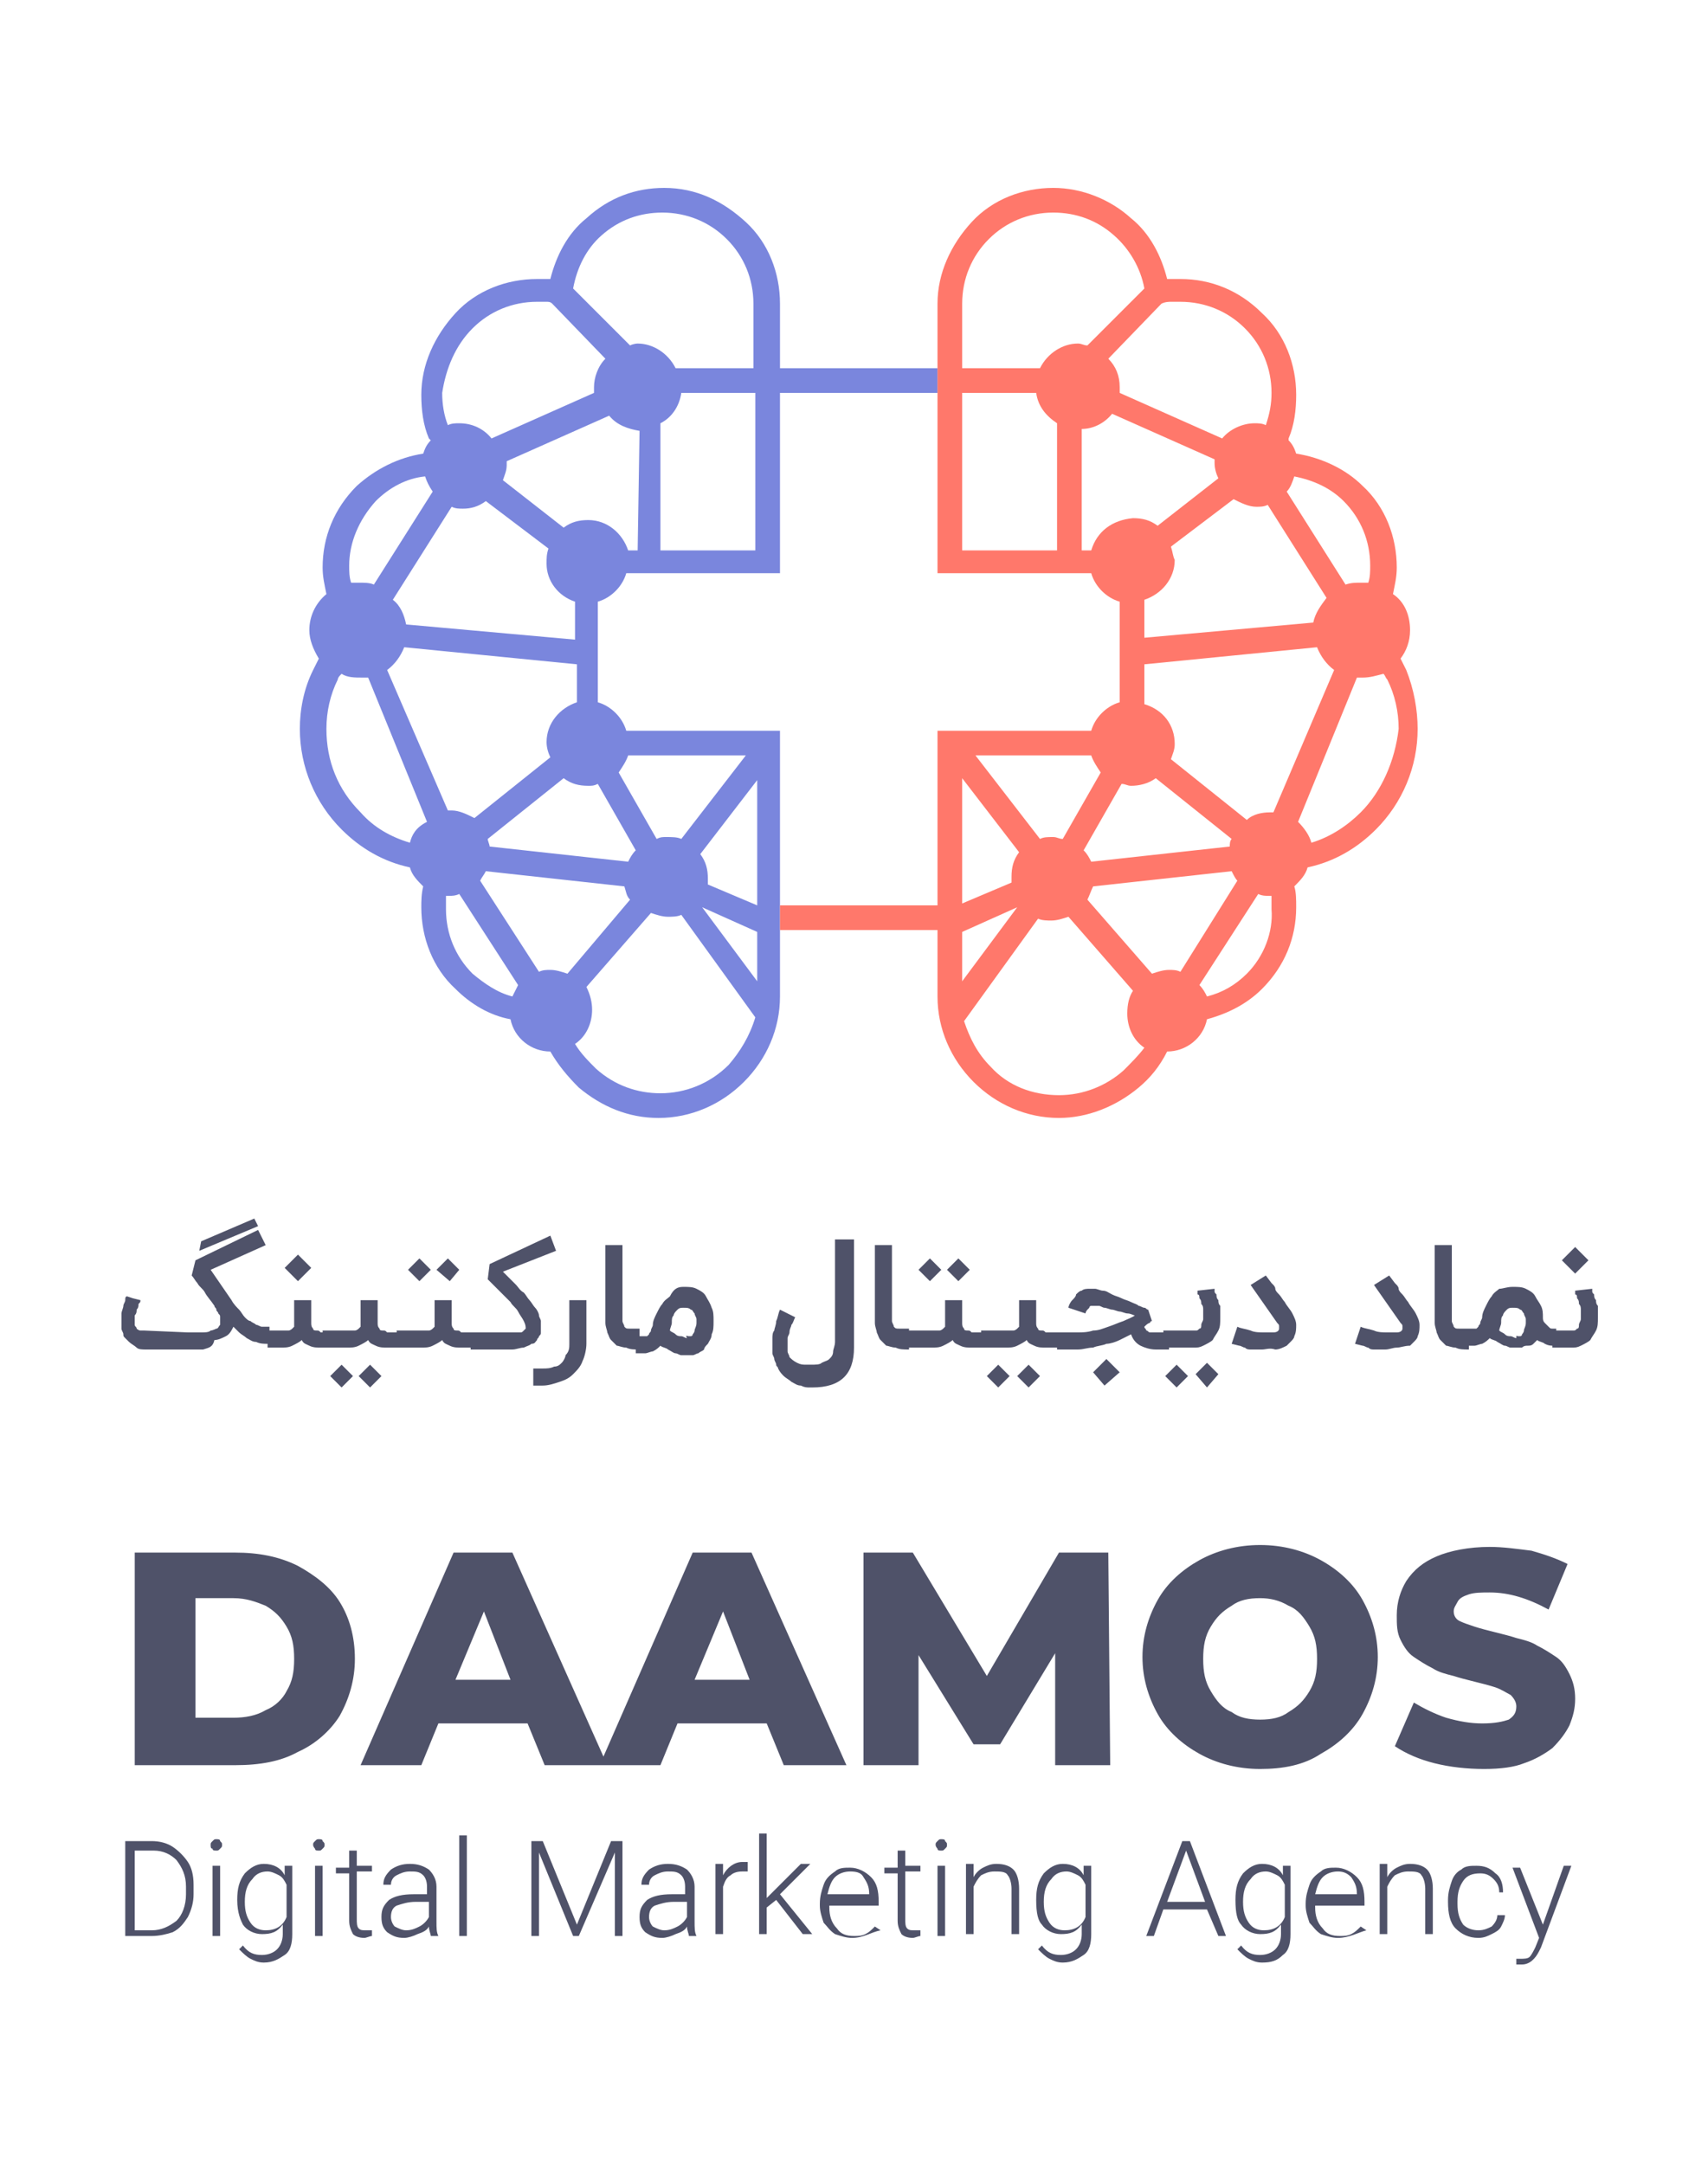 <?xml version="1.0" encoding="utf-8"?>
<!-- Generator: Adobe Illustrator 21.0.2, SVG Export Plug-In . SVG Version: 6.00 Build 0)  -->
<svg version="1.1" id="Layer_1" xmlns="http://www.w3.org/2000/svg" xmlns:xlink="http://www.w3.org/1999/xlink" x="0px" y="0px"
	 viewBox="0 0 90 114" style="enable-background:new 0 0 90 114;" xml:space="preserve">
<style type="text/css">
	.st0{fill:#7A86DD;}
	.st1{fill:#FF786B;}
	.st2{fill:#4F5269;}
</style>
<path class="st0" d="M49.4,19.4h-8.3V16c0-1.6-0.6-3.2-1.8-4.3S36.7,9.9,35,9.9c-1.5,0-2.9,0.5-4.1,1.6c-1,0.8-1.6,2-1.9,3.2h0
	c-0.2,0-0.5,0-0.7,0c-1.6,0-3.2,0.6-4.3,1.8s-1.8,2.7-1.8,4.3c0,0.8,0.1,1.6,0.4,2.3l0.1,0.1c-0.2,0.2-0.3,0.4-0.4,0.7
	c-1.3,0.2-2.5,0.8-3.5,1.7c-1.2,1.2-1.8,2.7-1.8,4.3c0,0.5,0.1,0.9,0.2,1.4c-0.6,0.5-0.9,1.2-0.9,1.9c0,0.5,0.2,1,0.5,1.5
	c-0.1,0.2-0.2,0.4-0.3,0.6c-0.5,1-0.7,2.1-0.7,3.1c0,2,0.8,3.9,2.2,5.3c1,1,2.2,1.7,3.6,2c0.1,0.4,0.4,0.7,0.7,1
	c-0.1,0.4-0.1,0.8-0.1,1.1c0,1.6,0.6,3.2,1.8,4.3c0.8,0.8,1.8,1.4,2.9,1.6c0.2,1,1.1,1.7,2.1,1.7c0,0,0,0,0,0
	c0.4,0.7,0.9,1.3,1.5,1.9c1.2,1,2.6,1.6,4.2,1.6c1.7,0,3.3-0.7,4.5-1.9c1.2-1.2,1.9-2.8,1.9-4.5v-14h-8.1c-0.2-0.7-0.8-1.3-1.5-1.5
	v-5.3c0.7-0.2,1.3-0.8,1.5-1.5h8.1v-9.5h8.3V19.4z M24.9,17.3c0.9-0.9,2.1-1.4,3.4-1.4c0.2,0,0.4,0,0.5,0c0.1,0,0.2,0,0.3,0.1
	l2.8,2.9c-0.4,0.4-0.6,1-0.6,1.5c0,0.1,0,0.2,0,0.3l-5.4,2.4c-0.4-0.5-1-0.8-1.7-0.8c-0.2,0-0.4,0-0.6,0.1c-0.2-0.5-0.3-1.1-0.3-1.7
	C23.5,19.4,24,18.2,24.9,17.3z M30.3,31.7v2l-8.9-0.8c-0.1-0.5-0.3-1-0.7-1.3l3.1-4.9c0.2,0.1,0.4,0.1,0.6,0.1
	c0.4,0,0.8-0.1,1.2-0.4l3.3,2.5c-0.1,0.3-0.1,0.5-0.1,0.8C28.8,30.6,29.4,31.4,30.3,31.7z M19.8,26.4c0.7-0.7,1.6-1.2,2.6-1.3
	c0.1,0.3,0.2,0.5,0.4,0.8l-3.1,4.9c-0.2-0.1-0.5-0.1-0.8-0.1c-0.1,0-0.3,0-0.4,0c-0.1-0.3-0.1-0.6-0.1-0.9
	C18.4,28.6,18.9,27.4,19.8,26.4z M21.6,44.4c-1-0.3-1.9-0.8-2.6-1.6c-1.2-1.2-1.8-2.7-1.8-4.4c0-0.9,0.2-1.8,0.6-2.6
	c0-0.1,0.1-0.2,0.2-0.3c0.3,0.2,0.7,0.2,1.1,0.2c0.1,0,0.2,0,0.3,0l3.1,7.6C21.9,43.6,21.7,44,21.6,44.4z M20.4,35.3
	c0.4-0.3,0.7-0.7,0.9-1.2l9.1,0.9V37c-0.9,0.3-1.6,1.1-1.6,2.1c0,0.3,0.1,0.6,0.2,0.8l-4,3.2c-0.4-0.2-0.8-0.4-1.2-0.4
	c-0.1,0-0.1,0-0.2,0L20.4,35.3z M27,52.5c-0.8-0.2-1.5-0.7-2.1-1.2c-0.9-0.9-1.4-2.1-1.4-3.4c0-0.2,0-0.5,0-0.7c0,0,0.1,0,0.1,0
	c0.2,0,0.4,0,0.6-0.1l3.1,4.8C27.2,52.1,27.1,52.3,27,52.5z M29.9,51.3c-0.3-0.1-0.6-0.2-0.9-0.2c-0.2,0-0.4,0-0.6,0.1l-3.1-4.8
	c0.1-0.2,0.2-0.3,0.3-0.5l7.3,0.8c0.1,0.3,0.1,0.5,0.3,0.7L29.9,51.3z M38.4,56.1c-1,1-2.3,1.5-3.6,1.5c-1.2,0-2.4-0.4-3.4-1.3
	c-0.4-0.4-0.8-0.8-1.1-1.3c0.6-0.4,0.9-1.1,0.9-1.8c0-0.4-0.1-0.8-0.3-1.2l3.4-3.9c0.3,0.1,0.6,0.2,0.9,0.2c0.2,0,0.5,0,0.7-0.1
	l3.9,5.4C39.5,54.6,39,55.4,38.4,56.1z M39.9,51.7L37,47.8l2.9,1.3V51.7z M39.9,47.7l-2.6-1.1c0-0.1,0-0.2,0-0.3
	c0-0.5-0.1-0.9-0.4-1.3l3-3.9L39.9,47.7L39.9,47.7z M33.1,39.8h6.2l-3.4,4.4c-0.2-0.1-0.5-0.1-0.8-0.1c-0.2,0-0.3,0-0.5,0.1l-2-3.5
	C32.8,40.4,33,40.1,33.1,39.8z M33.5,44.8c-0.2,0.2-0.3,0.4-0.4,0.6l-7.3-0.8c0-0.1-0.1-0.3-0.1-0.4l4-3.2c0.4,0.3,0.8,0.4,1.3,0.4
	c0.2,0,0.3,0,0.5-0.1L33.5,44.8z M33.6,29h-0.5c-0.3-0.9-1.1-1.6-2.1-1.6c-0.5,0-0.9,0.1-1.3,0.4l-3.2-2.5c0.1-0.3,0.2-0.5,0.2-0.8
	c0-0.1,0-0.2,0-0.2l5.4-2.4c0.4,0.5,1,0.7,1.6,0.8L33.6,29z M33.2,18.2l-3-3c0.2-1.1,0.7-2.1,1.5-2.8c0.9-0.8,2-1.2,3.2-1.2
	c1.3,0,2.5,0.5,3.4,1.4c0.9,0.9,1.4,2.1,1.4,3.4v3.4h-2.1h-2c-0.4-0.8-1.2-1.3-2-1.3C33.6,18.1,33.4,18.1,33.2,18.2z M39.9,29h-5.1
	l0-6.7c0.6-0.3,1-0.9,1.1-1.6h1.8h2.1V29z"/>
<path class="st1" d="M74.1,35.3c-0.1-0.2-0.2-0.4-0.3-0.6c0.3-0.4,0.5-0.9,0.5-1.5c0-0.8-0.3-1.5-0.9-1.9c0.1-0.5,0.2-0.9,0.2-1.4
	c0-1.6-0.6-3.2-1.8-4.3c-0.9-0.9-2.2-1.5-3.5-1.7c-0.1-0.3-0.2-0.5-0.4-0.7l0-0.1c0.3-0.7,0.4-1.5,0.4-2.3c0-1.6-0.6-3.2-1.8-4.3
	c-1.2-1.2-2.7-1.8-4.3-1.8c-0.2,0-0.5,0-0.7,0h0c-0.3-1.2-0.9-2.4-1.9-3.2c-1.1-1-2.6-1.6-4.1-1.6c-1.6,0-3.2,0.6-4.3,1.8
	s-1.8,2.7-1.8,4.3v14.2h8.1c0.2,0.7,0.8,1.3,1.5,1.5V37c-0.7,0.2-1.3,0.8-1.5,1.5h-8.1v9.2h-8.3v1.3h8.3v3.5c0,1.7,0.7,3.3,1.9,4.5
	c1.2,1.2,2.8,1.9,4.5,1.9c1.5,0,3-0.6,4.2-1.6c0.6-0.5,1.1-1.1,1.5-1.9c0,0,0,0,0,0c1,0,1.9-0.7,2.1-1.7c1.1-0.3,2.1-0.8,2.9-1.6
	c1.2-1.2,1.8-2.7,1.8-4.3c0-0.4,0-0.8-0.1-1.1c0.3-0.3,0.6-0.6,0.7-1c1.4-0.3,2.6-1,3.6-2c1.4-1.4,2.2-3.3,2.2-5.3
	C74.7,37.4,74.5,36.3,74.1,35.3z M68.2,25.1c1,0.2,1.9,0.6,2.6,1.3c0.9,0.9,1.4,2.1,1.4,3.4c0,0.3,0,0.6-0.1,0.9c-0.1,0-0.3,0-0.4,0
	c-0.3,0-0.5,0-0.8,0.1l-3.1-4.9C68,25.7,68.1,25.4,68.2,25.1z M61.7,28.8l3.3-2.5c0.4,0.2,0.8,0.4,1.2,0.4c0.2,0,0.4,0,0.6-0.1
	l3.1,4.9c-0.3,0.4-0.6,0.8-0.7,1.3l-8.9,0.8v-2c0.9-0.3,1.6-1.1,1.6-2.1C61.8,29.3,61.8,29.1,61.7,28.8z M61.7,15.9
	c0.2,0,0.4,0,0.5,0c1.3,0,2.5,0.5,3.4,1.4c0.9,0.9,1.4,2.1,1.4,3.4c0,0.6-0.1,1.1-0.3,1.7c-0.2-0.1-0.4-0.1-0.6-0.1
	c-0.6,0-1.3,0.3-1.7,0.8l-5.4-2.4c0-0.1,0-0.2,0-0.3c0-0.6-0.2-1.1-0.6-1.5l2.8-2.9C61.4,15.9,61.6,15.9,61.7,15.9z M50.7,29v-8.3
	h3.9c0.1,0.7,0.5,1.2,1.1,1.6l0,6.7H50.7z M54.8,19.4h-4.1V16c0-1.3,0.5-2.5,1.4-3.4c0.9-0.9,2.1-1.4,3.4-1.4c1.2,0,2.3,0.4,3.2,1.2
	c0.8,0.7,1.4,1.7,1.6,2.8l-3,3c-0.2,0-0.3-0.1-0.5-0.1C56,18.1,55.2,18.6,54.8,19.4z M57.5,29H57l0-6.4c0.6,0,1.2-0.3,1.6-0.8
	l5.4,2.4c0,0.1,0,0.2,0,0.2c0,0.3,0.1,0.6,0.2,0.8l-3.2,2.5c-0.4-0.3-0.8-0.4-1.3-0.4C58.6,27.4,57.8,28,57.5,29z M59.1,41.3
	c0.2,0,0.3,0.1,0.5,0.1c0.4,0,0.9-0.1,1.3-0.4l4,3.2c-0.1,0.1-0.1,0.3-0.1,0.4l-7.3,0.8c-0.1-0.2-0.2-0.4-0.4-0.6L59.1,41.3z
	 M57.5,39.8c0.1,0.3,0.3,0.6,0.5,0.9l-2,3.5c-0.2,0-0.3-0.1-0.5-0.1c-0.3,0-0.5,0-0.7,0.1l-3.4-4.4H57.5z M50.7,41l3,3.9
	c-0.3,0.4-0.4,0.8-0.4,1.3c0,0.1,0,0.2,0,0.3l-2.6,1.1V41z M50.7,49.1l2.9-1.3l-2.9,3.9V49.1z M59.2,56.4c-0.9,0.8-2.1,1.3-3.4,1.3
	c-1.4,0-2.7-0.5-3.6-1.5c-0.7-0.7-1.1-1.5-1.4-2.4l3.9-5.4c0.2,0.1,0.5,0.1,0.7,0.1c0.3,0,0.6-0.1,0.9-0.2l3.4,3.9
	c-0.2,0.3-0.3,0.7-0.3,1.2c0,0.7,0.3,1.4,0.9,1.8C60,55.6,59.6,56,59.2,56.4z M62.2,51.2c-0.2-0.1-0.4-0.1-0.6-0.1
	c-0.3,0-0.6,0.1-0.9,0.2l-3.4-3.9c0.1-0.2,0.2-0.5,0.3-0.7l7.3-0.8c0.1,0.2,0.2,0.4,0.3,0.5L62.2,51.2z M65.7,51.3
	c-0.6,0.6-1.3,1-2.1,1.2c-0.1-0.2-0.2-0.4-0.4-0.6l3.1-4.8c0.2,0.1,0.4,0.1,0.6,0.1c0,0,0.1,0,0.1,0c0,0.2,0,0.5,0,0.7
	C67.1,49.1,66.6,50.4,65.7,51.3z M67.1,42.8c-0.1,0-0.1,0-0.2,0c-0.4,0-0.9,0.1-1.2,0.4l-4-3.2c0.1-0.3,0.2-0.5,0.2-0.8
	c0-1-0.6-1.8-1.6-2.1V35l9.1-0.9c0.2,0.5,0.5,0.9,0.9,1.2L67.1,42.8z M71.7,42.8c-0.7,0.7-1.6,1.3-2.6,1.6c-0.1-0.4-0.4-0.8-0.7-1.1
	l3.1-7.6c0.1,0,0.2,0,0.3,0c0.4,0,0.7-0.1,1.1-0.2c0.1,0.1,0.1,0.2,0.2,0.3c0.4,0.8,0.6,1.7,0.6,2.6C73.5,40.1,72.8,41.7,71.7,42.8z
	"/>
<path class="st2" d="M7.1,93V81.8h5.3c1.2,0,2.3,0.2,3.3,0.7c0.9,0.5,1.7,1.1,2.2,1.9c0.5,0.8,0.8,1.8,0.8,3c0,1.1-0.3,2.1-0.8,3
	c-0.5,0.8-1.3,1.5-2.2,1.9c-0.9,0.5-2,0.7-3.3,0.7H7.1z M10.3,90.5h2c0.6,0,1.2-0.1,1.7-0.4c0.5-0.2,0.9-0.6,1.1-1
	c0.3-0.5,0.4-1,0.4-1.7s-0.1-1.2-0.4-1.7c-0.3-0.5-0.6-0.8-1.1-1.1c-0.5-0.2-1-0.4-1.7-0.4h-2V90.5z M28.7,93l-0.9-2.2h-4.7L22.2,93
	H19l4.9-11.2h3.1L32,93H28.7z M24,88.5h2.9l-1.4-3.6L24,88.5z M41.3,93l-0.9-2.2h-4.7L34.8,93h-3.2l4.9-11.2h3.1l5,11.2H41.3z
	 M36.6,88.5h2.9l-1.4-3.6L36.6,88.5z M58.5,93h-2.9l0-5.9l-2.9,4.8h-1.4l-2.9-4.7V93h-2.9V81.8h2.6l3.9,6.5l3.8-6.5h2.6L58.5,93z
	 M66.4,93.2c-1.2,0-2.3-0.3-3.2-0.8c-0.9-0.5-1.7-1.2-2.2-2.1c-0.5-0.9-0.8-1.9-0.8-3c0-1.1,0.3-2.1,0.8-3c0.5-0.9,1.3-1.6,2.2-2.1
	c0.9-0.5,2-0.8,3.2-0.8c1.2,0,2.3,0.3,3.2,0.8c0.9,0.5,1.7,1.2,2.2,2.1c0.5,0.9,0.8,1.9,0.8,3c0,1.1-0.3,2.1-0.8,3
	c-0.5,0.9-1.3,1.6-2.2,2.1C68.7,93,67.6,93.2,66.4,93.2z M66.4,90.6c0.6,0,1.1-0.1,1.5-0.4c0.5-0.3,0.8-0.6,1.1-1.1
	c0.3-0.5,0.4-1,0.4-1.7s-0.1-1.2-0.4-1.7s-0.6-0.9-1.1-1.1c-0.5-0.3-1-0.4-1.5-0.4c-0.6,0-1.1,0.1-1.5,0.4c-0.5,0.3-0.8,0.6-1.1,1.1
	c-0.3,0.5-0.4,1-0.4,1.7s0.1,1.2,0.4,1.7c0.3,0.5,0.6,0.9,1.1,1.1C65.3,90.5,65.8,90.6,66.4,90.6z M78.2,93.2
	c-0.9,0-1.8-0.1-2.6-0.3c-0.8-0.2-1.5-0.5-2.1-0.9l1-2.3c0.5,0.3,1.1,0.6,1.7,0.8c0.7,0.2,1.3,0.3,1.9,0.3c0.7,0,1.1-0.1,1.4-0.2
	c0.3-0.2,0.4-0.4,0.4-0.7c0-0.2-0.1-0.4-0.3-0.6c-0.2-0.1-0.5-0.3-0.8-0.4c-0.3-0.1-0.7-0.2-1.1-0.3c-0.4-0.1-0.8-0.2-1.1-0.3
	c-0.4-0.1-0.8-0.2-1.1-0.4c-0.4-0.2-0.7-0.4-1-0.6c-0.3-0.2-0.5-0.5-0.7-0.9c-0.2-0.4-0.2-0.8-0.2-1.3c0-0.7,0.2-1.3,0.5-1.8
	c0.4-0.6,0.9-1,1.6-1.3c0.7-0.3,1.7-0.5,2.8-0.5c0.7,0,1.4,0.1,2.2,0.2c0.7,0.2,1.3,0.4,1.9,0.7l-1,2.4c-1.1-0.6-2.1-0.9-3.1-0.9
	c-0.4,0-0.8,0-1.1,0.1c-0.3,0.1-0.5,0.2-0.6,0.4c-0.1,0.2-0.2,0.3-0.2,0.5c0,0.2,0.1,0.4,0.3,0.5c0.2,0.1,0.5,0.2,0.8,0.3
	c0.3,0.1,0.7,0.2,1.1,0.3c0.4,0.1,0.8,0.2,1.1,0.3c0.4,0.1,0.8,0.2,1.1,0.4c0.4,0.2,0.7,0.4,1,0.6c0.3,0.2,0.5,0.5,0.7,0.9
	c0.2,0.4,0.3,0.8,0.3,1.3c0,0.5-0.1,0.9-0.3,1.4c-0.2,0.4-0.5,0.8-0.9,1.2c-0.4,0.3-0.9,0.6-1.5,0.8C79.8,93.1,79.1,93.2,78.2,93.2z
	"/>
<path class="st2" d="M6.6,102v-5H8c0.4,0,0.8,0.1,1.1,0.3c0.3,0.2,0.6,0.5,0.8,0.8c0.2,0.3,0.3,0.7,0.3,1.2v0.5
	c0,0.4-0.1,0.8-0.3,1.2c-0.2,0.3-0.4,0.6-0.8,0.8C8.8,101.9,8.4,102,8,102H6.6z M7.1,97.4v4.3H8c0.5,0,0.9-0.2,1.3-0.5
	c0.3-0.3,0.5-0.8,0.5-1.4v-0.4c0-0.6-0.2-1-0.5-1.4c-0.3-0.3-0.7-0.5-1.2-0.5H7.1z M11.6,102h-0.4v-3.7h0.4V102z M11.1,97.2
	c0-0.1,0-0.1,0.1-0.2c0.1-0.1,0.1-0.1,0.2-0.1c0.1,0,0.2,0,0.2,0.1c0.1,0.1,0.1,0.1,0.1,0.2c0,0.1,0,0.1-0.1,0.2
	c-0.1,0.1-0.1,0.1-0.2,0.1c-0.1,0-0.2,0-0.2-0.1C11.1,97.4,11.1,97.3,11.1,97.2z M12.5,100.1c0-0.6,0.1-1,0.4-1.4
	c0.3-0.3,0.6-0.5,1-0.5c0.5,0,0.9,0.2,1.1,0.6l0-0.5h0.4v3.6c0,0.5-0.1,0.9-0.4,1.1s-0.6,0.4-1.1,0.4c-0.3,0-0.5-0.1-0.7-0.2
	c-0.2-0.1-0.4-0.3-0.6-0.5l0.2-0.2c0.3,0.4,0.6,0.5,1,0.5c0.3,0,0.6-0.1,0.8-0.3c0.2-0.2,0.3-0.5,0.3-0.8v-0.5
	c-0.3,0.4-0.6,0.5-1.1,0.5c-0.4,0-0.8-0.2-1-0.5C12.7,101.2,12.5,100.8,12.5,100.1L12.5,100.1z M12.9,100.2c0,0.5,0.1,0.8,0.3,1.1
	c0.2,0.3,0.5,0.4,0.8,0.4c0.5,0,0.9-0.2,1.1-0.7v-1.7c-0.1-0.2-0.2-0.4-0.4-0.5c-0.2-0.1-0.4-0.2-0.6-0.2c-0.3,0-0.6,0.1-0.8,0.4
	C13,99.3,12.9,99.7,12.9,100.2z M17,102h-0.4v-3.7H17V102z M16.5,97.2c0-0.1,0-0.1,0.1-0.2c0.1-0.1,0.1-0.1,0.2-0.1
	c0.1,0,0.2,0,0.2,0.1c0.1,0.1,0.1,0.1,0.1,0.2c0,0.1,0,0.1-0.1,0.2c-0.1,0.1-0.1,0.1-0.2,0.1c-0.1,0-0.2,0-0.2-0.1
	C16.6,97.4,16.5,97.3,16.5,97.2z M18.8,97.4v0.9h0.8v0.3h-0.8v2.5c0,0.2,0,0.4,0.1,0.5c0.1,0.1,0.2,0.1,0.4,0.1c0.1,0,0.2,0,0.3,0
	l0,0.3c-0.1,0-0.3,0.1-0.4,0.1c-0.3,0-0.5-0.1-0.6-0.2c-0.1-0.2-0.2-0.4-0.2-0.7v-2.5h-0.7v-0.3h0.7v-0.9H18.8z M22.7,102
	c0-0.1-0.1-0.3-0.1-0.5c-0.1,0.2-0.3,0.3-0.6,0.4c-0.2,0.1-0.5,0.2-0.7,0.2c-0.4,0-0.6-0.1-0.9-0.3c-0.2-0.2-0.3-0.4-0.3-0.8
	c0-0.4,0.1-0.6,0.4-0.9c0.3-0.2,0.7-0.3,1.3-0.3h0.7v-0.4c0-0.3-0.1-0.5-0.2-0.6c-0.2-0.2-0.4-0.2-0.7-0.2c-0.3,0-0.5,0.1-0.7,0.2
	c-0.2,0.1-0.3,0.3-0.3,0.5l-0.4,0c0-0.3,0.1-0.5,0.4-0.8c0.3-0.2,0.6-0.3,1-0.3c0.4,0,0.7,0.1,1,0.3c0.2,0.2,0.4,0.5,0.4,0.9v1.8
	c0,0.4,0,0.6,0.1,0.8v0H22.7z M21.4,101.7c0.3,0,0.5-0.1,0.7-0.2c0.2-0.1,0.4-0.3,0.5-0.5v-0.8h-0.7c-0.4,0-0.7,0.1-1,0.2
	c-0.2,0.1-0.3,0.3-0.3,0.6c0,0.2,0.1,0.4,0.2,0.5C21,101.6,21.2,101.7,21.4,101.7z M24.6,102h-0.4v-5.3h0.4V102z M28.6,97l1.8,4.4
	l1.8-4.4h0.6v5h-0.4v-2.2l0-2.2l-1.9,4.4h-0.3l-1.8-4.4l0,2.2v2.2H28v-5H28.6z M36.3,102c0-0.1-0.1-0.3-0.1-0.5
	c-0.1,0.2-0.3,0.3-0.6,0.4c-0.2,0.1-0.5,0.2-0.7,0.2c-0.4,0-0.6-0.1-0.9-0.3c-0.2-0.2-0.3-0.4-0.3-0.8c0-0.4,0.1-0.6,0.4-0.9
	c0.3-0.2,0.7-0.3,1.3-0.3h0.7v-0.4c0-0.3-0.1-0.5-0.2-0.6c-0.2-0.2-0.4-0.2-0.7-0.2c-0.3,0-0.5,0.1-0.7,0.2
	c-0.2,0.1-0.3,0.3-0.3,0.5l-0.4,0c0-0.3,0.1-0.5,0.4-0.8c0.3-0.2,0.6-0.3,1-0.3c0.4,0,0.7,0.1,1,0.3c0.2,0.2,0.4,0.5,0.4,0.9v1.8
	c0,0.4,0,0.6,0.1,0.8v0H36.3z M35,101.7c0.3,0,0.5-0.1,0.7-0.2c0.2-0.1,0.4-0.3,0.5-0.5v-0.8h-0.7c-0.4,0-0.7,0.1-1,0.2
	c-0.2,0.1-0.3,0.3-0.3,0.6c0,0.2,0.1,0.4,0.2,0.5C34.6,101.6,34.8,101.7,35,101.7z M39.4,98.6c-0.1,0-0.2,0-0.3,0
	c-0.3,0-0.5,0.1-0.6,0.2c-0.2,0.1-0.3,0.3-0.4,0.6v2.5h-0.4v-3.7h0.4l0,0.6c0.2-0.4,0.6-0.7,1-0.7c0.1,0,0.2,0,0.3,0L39.4,98.6z
	 M40.9,100.1l-0.5,0.4v1.4h-0.4v-5.3h0.4v3.4l0.4-0.4l1.4-1.4h0.5l-1.6,1.6l1.7,2.1h-0.5L40.9,100.1z M44.9,102.1
	c-0.3,0-0.6-0.1-0.9-0.2c-0.3-0.2-0.4-0.4-0.6-0.6c-0.1-0.3-0.2-0.6-0.2-0.9v-0.1c0-0.4,0.1-0.7,0.2-1c0.1-0.3,0.3-0.5,0.6-0.7
	c0.2-0.2,0.5-0.2,0.8-0.2c0.4,0,0.8,0.2,1.1,0.5c0.3,0.3,0.4,0.7,0.4,1.3v0.2h-2.6v0.1c0,0.4,0.1,0.8,0.4,1.1
	c0.2,0.3,0.5,0.4,0.9,0.4c0.2,0,0.4,0,0.6-0.1c0.2-0.1,0.3-0.2,0.5-0.4l0.3,0.2C45.9,101.8,45.5,102.1,44.9,102.1z M44.8,98.6
	c-0.3,0-0.6,0.1-0.8,0.3c-0.2,0.2-0.3,0.5-0.4,0.9h2.2v0c0-0.4-0.1-0.6-0.3-0.9C45.4,98.7,45.2,98.6,44.8,98.6z M47.7,97.4v0.9h0.8
	v0.3h-0.8v2.5c0,0.2,0,0.4,0.1,0.5c0.1,0.1,0.2,0.1,0.4,0.1c0.1,0,0.2,0,0.3,0l0,0.3c-0.1,0-0.3,0.1-0.4,0.1c-0.3,0-0.5-0.1-0.6-0.2
	c-0.1-0.2-0.2-0.4-0.2-0.7v-2.5h-0.7v-0.3h0.7v-0.9H47.7z M49.8,102h-0.4v-3.7h0.4V102z M49.3,97.2c0-0.1,0-0.1,0.1-0.2
	c0.1-0.1,0.1-0.1,0.2-0.1c0.1,0,0.2,0,0.2,0.1c0.1,0.1,0.1,0.1,0.1,0.2c0,0.1,0,0.1-0.1,0.2c-0.1,0.1-0.1,0.1-0.2,0.1
	c-0.1,0-0.2,0-0.2-0.1C49.4,97.4,49.3,97.3,49.3,97.2z M51.3,98.3l0,0.6c0.1-0.2,0.3-0.4,0.5-0.5c0.2-0.1,0.4-0.2,0.7-0.2
	c0.4,0,0.7,0.1,0.9,0.3c0.2,0.2,0.3,0.6,0.3,1v2.4h-0.4v-2.4c0-0.3-0.1-0.6-0.2-0.7c-0.1-0.2-0.4-0.2-0.7-0.2
	c-0.3,0-0.5,0.1-0.7,0.2c-0.2,0.2-0.3,0.4-0.4,0.6v2.5h-0.4v-3.7H51.3z M54.6,100.1c0-0.6,0.1-1,0.4-1.4c0.3-0.3,0.6-0.5,1-0.5
	c0.5,0,0.9,0.2,1.1,0.6l0-0.5h0.4v3.6c0,0.5-0.1,0.9-0.4,1.1s-0.6,0.4-1.1,0.4c-0.3,0-0.5-0.1-0.7-0.2c-0.2-0.1-0.4-0.3-0.6-0.5
	l0.2-0.2c0.3,0.4,0.6,0.5,1,0.5c0.3,0,0.6-0.1,0.8-0.3c0.2-0.2,0.3-0.5,0.3-0.8v-0.5c-0.3,0.4-0.6,0.5-1.1,0.5c-0.4,0-0.8-0.2-1-0.5
	C54.7,101.2,54.6,100.8,54.6,100.1L54.6,100.1z M55,100.2c0,0.5,0.1,0.8,0.3,1.1c0.2,0.3,0.5,0.4,0.8,0.4c0.5,0,0.9-0.2,1.1-0.7
	v-1.7c-0.1-0.2-0.2-0.4-0.4-0.5c-0.2-0.1-0.4-0.2-0.6-0.2c-0.3,0-0.6,0.1-0.8,0.4C55.1,99.3,55,99.7,55,100.2z M63.6,100.6h-2.3
	l-0.5,1.4h-0.4l1.9-5h0.4l1.9,5h-0.4L63.6,100.6z M61.5,100.2h2l-1-2.7L61.5,100.2z M65.1,100.1c0-0.6,0.1-1,0.4-1.4
	c0.3-0.3,0.6-0.5,1-0.5c0.5,0,0.9,0.2,1.1,0.6l0-0.5h0.4v3.6c0,0.5-0.1,0.9-0.4,1.1c-0.3,0.3-0.6,0.4-1.1,0.4
	c-0.3,0-0.5-0.1-0.7-0.2c-0.2-0.1-0.4-0.3-0.6-0.5l0.2-0.2c0.3,0.4,0.6,0.5,1,0.5c0.3,0,0.6-0.1,0.8-0.3c0.2-0.2,0.3-0.5,0.3-0.8
	v-0.5c-0.3,0.4-0.6,0.5-1.1,0.5c-0.4,0-0.8-0.2-1-0.5C65.2,101.2,65.1,100.8,65.1,100.1L65.1,100.1z M65.5,100.2
	c0,0.5,0.1,0.8,0.3,1.1c0.2,0.3,0.5,0.4,0.8,0.4c0.5,0,0.9-0.2,1.1-0.7v-1.7c-0.1-0.2-0.2-0.4-0.4-0.5c-0.2-0.1-0.4-0.2-0.6-0.2
	c-0.3,0-0.6,0.1-0.8,0.4C65.6,99.3,65.5,99.7,65.5,100.2z M70.5,102.1c-0.3,0-0.6-0.1-0.9-0.2c-0.3-0.2-0.4-0.4-0.6-0.6
	c-0.1-0.3-0.2-0.6-0.2-0.9v-0.1c0-0.4,0.1-0.7,0.2-1c0.1-0.3,0.3-0.5,0.6-0.7c0.2-0.2,0.5-0.2,0.8-0.2c0.4,0,0.8,0.2,1.1,0.5
	c0.3,0.3,0.4,0.7,0.4,1.3v0.2h-2.6v0.1c0,0.4,0.1,0.8,0.4,1.1c0.2,0.3,0.5,0.4,0.9,0.4c0.2,0,0.4,0,0.6-0.1c0.2-0.1,0.3-0.2,0.5-0.4
	l0.3,0.2C71.6,101.8,71.1,102.1,70.5,102.1z M70.5,98.6c-0.3,0-0.6,0.1-0.8,0.3c-0.2,0.2-0.3,0.5-0.4,0.9h2.2v0
	c0-0.4-0.1-0.6-0.3-0.9C71,98.7,70.8,98.6,70.5,98.6z M73.1,98.3l0,0.6c0.1-0.2,0.3-0.4,0.5-0.5c0.2-0.1,0.4-0.2,0.7-0.2
	c0.4,0,0.7,0.1,0.9,0.3c0.2,0.2,0.3,0.6,0.3,1v2.4h-0.4v-2.4c0-0.3-0.1-0.6-0.2-0.7c-0.1-0.2-0.4-0.2-0.7-0.2
	c-0.3,0-0.5,0.1-0.7,0.2c-0.2,0.2-0.3,0.4-0.4,0.6v2.5h-0.4v-3.7H73.1z M77.9,101.7c0.3,0,0.5-0.1,0.7-0.2c0.2-0.2,0.3-0.4,0.3-0.6
	h0.4c0,0.2-0.1,0.4-0.2,0.6c-0.1,0.2-0.3,0.3-0.5,0.4c-0.2,0.1-0.4,0.2-0.7,0.2c-0.5,0-0.9-0.2-1.2-0.5c-0.3-0.3-0.4-0.8-0.4-1.4
	v-0.1c0-0.4,0.1-0.7,0.2-1c0.1-0.3,0.3-0.5,0.5-0.6c0.2-0.2,0.5-0.2,0.8-0.2c0.4,0,0.7,0.1,1,0.4c0.3,0.2,0.4,0.6,0.4,1H79
	c0-0.3-0.1-0.5-0.3-0.7c-0.2-0.2-0.4-0.3-0.7-0.3c-0.4,0-0.7,0.1-0.9,0.4c-0.2,0.3-0.3,0.6-0.3,1.1v0.1c0,0.5,0.1,0.8,0.3,1.1
	C77.3,101.6,77.6,101.7,77.9,101.7z M81.3,101.4l1.1-3.1h0.4l-1.6,4.3l-0.1,0.2c-0.2,0.4-0.5,0.7-0.9,0.7c-0.1,0-0.2,0-0.3,0l0-0.3
	l0.2,0c0.2,0,0.4,0,0.5-0.1c0.1-0.1,0.2-0.3,0.3-0.5l0.2-0.5l-1.4-3.7h0.4L81.3,101.4z"/>
<path class="st2" d="M9.9,70.2c0.3,0,0.5,0,0.7,0c0.2,0,0.4,0,0.5-0.1c0.1,0,0.3-0.1,0.3-0.1c0.1,0,0.1-0.1,0.2-0.2v0c0,0,0,0,0-0.1
	c0,0,0-0.1,0-0.1c0,0,0-0.1,0-0.2c0-0.1,0-0.1-0.1-0.2c0-0.1-0.1-0.1-0.1-0.2c0-0.1-0.1-0.1-0.1-0.2c-0.2-0.3-0.4-0.5-0.5-0.7
	c-0.1-0.2-0.3-0.3-0.4-0.5c-0.1-0.1-0.2-0.3-0.3-0.4l0.2-0.8l3.3-1.6l0.4,0.8l-2.9,1.3l1.1,1.6c0.1,0.2,0.3,0.4,0.4,0.5
	c0.1,0.1,0.2,0.3,0.3,0.4c0.1,0.1,0.2,0.2,0.3,0.2c0.1,0.1,0.2,0.1,0.3,0.2c0.1,0,0.2,0.1,0.3,0.1c0.1,0,0.2,0,0.3,0h0.1v0.9h-0.1
	c-0.2,0-0.4,0-0.6-0.1c-0.2,0-0.3-0.1-0.5-0.2c-0.1-0.1-0.3-0.2-0.4-0.3c-0.1-0.1-0.2-0.2-0.3-0.3c-0.1,0.2-0.2,0.4-0.4,0.5
	c-0.2,0.1-0.4,0.2-0.6,0.2C11.2,71,11,71,10.7,71.1c-0.3,0-0.5,0-0.8,0l-2.2,0c-0.2,0-0.4,0-0.5-0.1s-0.3-0.2-0.4-0.3
	c0,0-0.1-0.1-0.2-0.2c-0.1-0.1-0.1-0.1-0.1-0.2c0-0.1-0.1-0.2-0.1-0.3c0-0.1,0-0.2,0-0.4c0-0.1,0-0.3,0-0.4c0-0.1,0.1-0.3,0.1-0.4
	c0-0.1,0.1-0.2,0.1-0.3c0-0.1,0-0.2,0.1-0.2L7,68.4l0.4,0.1c0,0.1,0,0.1-0.1,0.2c0,0.1,0,0.2-0.1,0.3c0,0.1,0,0.2-0.1,0.3
	c0,0.1,0,0.2,0,0.2c0,0.1,0,0.2,0,0.3c0,0.1,0.1,0.1,0.1,0.2c0,0,0.1,0.1,0.2,0.1c0.1,0,0.1,0,0.2,0L9.9,70.2L9.9,70.2z M10.6,65.4
	l2.8-1.2l0.2,0.4l-3.1,1.3L10.6,65.4z M17.1,70.1v0.9h-0.2c-0.2,0-0.4,0-0.6-0.1c-0.2-0.1-0.3-0.1-0.4-0.3c-0.1,0.1-0.3,0.2-0.5,0.3
	c-0.2,0.1-0.4,0.1-0.6,0.1h-0.7v-0.9h0.7c0.2,0,0.3,0,0.4,0c0.1,0,0.2-0.1,0.2-0.1c0,0,0.1-0.1,0.1-0.1c0-0.1,0-0.1,0-0.2v-1.2h0.9
	v1.2c0,0.1,0,0.2,0.1,0.3c0,0.1,0.1,0.1,0.2,0.1c0.1,0,0.1,0,0.2,0.1c0.1,0,0.1,0,0.1,0H17.1z M15,66.8l0.7-0.7l0.7,0.7l-0.7,0.7
	L15,66.8z M21,70.1v0.9h-0.6c-0.2,0-0.4,0-0.6-0.1c-0.2-0.1-0.3-0.1-0.4-0.3c-0.1,0.1-0.3,0.2-0.5,0.3c-0.2,0.1-0.4,0.1-0.6,0.1H17
	v-0.9h1.3c0.2,0,0.3,0,0.4,0c0.1,0,0.2-0.1,0.2-0.1c0,0,0.1-0.1,0.1-0.1c0-0.1,0-0.1,0-0.2v-1.2h0.9v1.2c0,0.1,0,0.2,0.1,0.3
	c0,0.1,0.1,0.1,0.2,0.1c0.1,0,0.1,0,0.2,0.1c0.1,0,0.1,0,0.1,0H21z M19.5,73.1l-0.6-0.6l0.6-0.6l0.6,0.6L19.5,73.1z M18,73.1
	l-0.6-0.6l0.6-0.6l0.6,0.6L18,73.1z M23.7,67.5L23,66.9l0.6-0.6l0.6,0.6L23.7,67.5z M22.1,67.5l-0.6-0.6l0.6-0.6l0.6,0.6L22.1,67.5z
	 M24.9,70.1v0.9h-0.6c-0.2,0-0.4,0-0.6-0.1c-0.2-0.1-0.3-0.1-0.4-0.3c-0.1,0.1-0.3,0.2-0.5,0.3c-0.2,0.1-0.4,0.1-0.6,0.1h-1.3v-0.9
	h1.3c0.2,0,0.3,0,0.4,0c0.1,0,0.2-0.1,0.2-0.1c0,0,0.1-0.1,0.1-0.1c0-0.1,0-0.1,0-0.2v-1.2h0.9v1.2c0,0.1,0,0.2,0.1,0.3
	c0,0.1,0.1,0.1,0.2,0.1c0.1,0,0.1,0,0.2,0.1c0.1,0,0.1,0,0.1,0H24.9z M24.8,71.1v-0.9H27c0,0,0.1,0,0.2,0c0.1,0,0.1,0,0.2,0
	c0.1,0,0.1,0,0.2-0.1c0,0,0.1-0.1,0.1-0.1c0-0.1,0-0.2-0.1-0.4c-0.1-0.2-0.2-0.3-0.3-0.5c-0.1-0.2-0.3-0.3-0.4-0.5
	c-0.2-0.2-0.3-0.3-0.5-0.5c-0.2-0.2-0.3-0.3-0.4-0.4c-0.1-0.1-0.2-0.2-0.3-0.3l0.1-0.8l3.2-1.5l0.3,0.8L26.5,67
	c0.1,0.1,0.2,0.2,0.3,0.3c0.1,0.1,0.2,0.2,0.4,0.4c0.1,0.1,0.2,0.3,0.4,0.4c0.1,0.1,0.2,0.3,0.3,0.4c0.1,0.1,0.2,0.3,0.3,0.4
	c0.1,0.1,0.2,0.3,0.2,0.4c0,0.1,0.1,0.2,0.1,0.3c0,0.1,0,0.2,0,0.3c0,0.1,0,0.2,0,0.3c0,0.1,0,0.1-0.1,0.2c0,0.1-0.1,0.1-0.1,0.2
	c-0.1,0.1-0.1,0.2-0.3,0.2c-0.1,0.1-0.2,0.1-0.4,0.2c-0.2,0-0.4,0.1-0.6,0.1H24.8z M30.9,70.8c0,0.3-0.1,0.7-0.2,0.9
	c-0.1,0.3-0.3,0.5-0.5,0.7c-0.2,0.2-0.4,0.3-0.7,0.4s-0.6,0.2-0.9,0.2h-0.5v-0.9h0.5c0.2,0,0.4,0,0.6-0.1c0.2,0,0.3-0.1,0.4-0.2
	c0.1-0.1,0.2-0.3,0.2-0.4C30,71.2,30,71,30,70.8v-2.3h0.9V70.8z M33.7,71.1c-0.3,0-0.5,0-0.7-0.1c-0.2,0-0.4-0.1-0.5-0.1
	c-0.1-0.1-0.2-0.2-0.3-0.3c-0.1-0.1-0.1-0.2-0.2-0.4c0-0.1-0.1-0.3-0.1-0.5c0-0.2,0-0.4,0-0.6v-3.5h0.9v3.5c0,0.2,0,0.4,0,0.5
	c0,0.1,0.1,0.2,0.1,0.3c0.1,0.1,0.1,0.1,0.3,0.1c0.1,0,0.3,0,0.5,0V71.1z M36.3,70.4c0,0,0.1,0,0.1,0c0,0,0.1,0,0.1-0.1
	c0,0,0.1-0.1,0.1-0.2c0-0.1,0.1-0.2,0.1-0.4c0-0.1,0-0.1,0-0.2c0-0.1-0.1-0.2-0.1-0.3c-0.1-0.1-0.1-0.2-0.2-0.2
	c-0.1-0.1-0.2-0.1-0.4-0.1c-0.1,0-0.2,0-0.3,0.1c-0.1,0.1-0.2,0.2-0.2,0.3c-0.1,0.1-0.1,0.2-0.1,0.4c0,0.1-0.1,0.3-0.1,0.4
	c0.1,0.1,0.2,0.1,0.3,0.2c0.1,0.1,0.2,0.1,0.3,0.1c0.1,0,0.2,0.1,0.3,0.1C36.1,70.3,36.2,70.4,36.3,70.4z M36,67.8
	c0.3,0,0.5,0,0.7,0.1c0.2,0.1,0.4,0.2,0.5,0.4c0.1,0.2,0.2,0.3,0.3,0.6c0.1,0.2,0.1,0.4,0.1,0.7c0,0.3,0,0.5-0.1,0.7
	c0,0.2-0.1,0.3-0.2,0.5c-0.1,0.1-0.2,0.2-0.2,0.3c-0.1,0.1-0.2,0.1-0.3,0.2c-0.1,0-0.2,0.1-0.3,0.1c-0.1,0-0.2,0-0.2,0
	c-0.1,0-0.2,0-0.4,0c-0.1,0-0.2-0.1-0.3-0.1c-0.1,0-0.2-0.1-0.4-0.2c-0.1-0.1-0.3-0.1-0.4-0.2c-0.1,0.1-0.2,0.2-0.4,0.3
	c-0.1,0-0.3,0.1-0.4,0.1h-0.5l0-0.9H34c0.1,0,0.1,0,0.1,0c0,0,0.1-0.1,0.1-0.1c0-0.1,0.1-0.1,0.1-0.2c0-0.1,0.1-0.2,0.1-0.3
	c0-0.2,0.1-0.4,0.2-0.6c0.1-0.2,0.2-0.4,0.3-0.5c0.1-0.2,0.3-0.3,0.4-0.4C35.5,67.9,35.7,67.8,36,67.8z M42.7,73.1
	c-0.2,0-0.3,0-0.5-0.1c-0.2,0-0.3-0.1-0.5-0.2c-0.1-0.1-0.3-0.2-0.4-0.3c-0.1-0.1-0.2-0.2-0.3-0.4c0-0.1-0.1-0.1-0.1-0.2
	c0-0.1-0.1-0.2-0.1-0.3c0-0.1-0.1-0.2-0.1-0.3c0-0.1,0-0.3,0-0.4c0-0.1,0-0.2,0-0.4c0-0.1,0-0.3,0.1-0.4c0-0.1,0.1-0.3,0.1-0.5
	c0.1-0.2,0.1-0.4,0.2-0.6l0.8,0.4c-0.1,0.2-0.1,0.3-0.2,0.4c0,0.1-0.1,0.2-0.1,0.4c0,0.1-0.1,0.2-0.1,0.3c0,0.1,0,0.2,0,0.3
	c0,0.1,0,0.3,0,0.4c0,0.1,0.1,0.2,0.1,0.3l0,0c0.1,0.1,0.2,0.2,0.4,0.3c0.2,0.1,0.3,0.1,0.5,0.1h0.2c0.3,0,0.5,0,0.6-0.1
	c0.2-0.1,0.3-0.1,0.4-0.2c0.1-0.1,0.2-0.2,0.2-0.4c0-0.1,0.1-0.3,0.1-0.5v-5.4H45V71c0,1.4-0.7,2.1-2.2,2.1H42.7z M47.9,71.1
	c-0.3,0-0.5,0-0.7-0.1c-0.2,0-0.4-0.1-0.5-0.1c-0.1-0.1-0.2-0.2-0.3-0.3c-0.1-0.1-0.1-0.2-0.2-0.4c0-0.1-0.1-0.3-0.1-0.5
	c0-0.2,0-0.4,0-0.6v-3.5h0.9v3.5c0,0.2,0,0.4,0,0.5c0,0.1,0.1,0.2,0.1,0.3c0.1,0.1,0.1,0.1,0.3,0.1c0.1,0,0.3,0,0.5,0V71.1z
	 M50.5,67.5l-0.6-0.6l0.6-0.6l0.6,0.6L50.5,67.5z M49,67.5l-0.6-0.6l0.6-0.6l0.6,0.6L49,67.5z M51.8,70.1v0.9h-0.6
	c-0.2,0-0.4,0-0.6-0.1c-0.2-0.1-0.3-0.1-0.4-0.3c-0.1,0.1-0.3,0.2-0.5,0.3c-0.2,0.1-0.4,0.1-0.6,0.1h-1.3v-0.9h1.3
	c0.2,0,0.3,0,0.4,0c0.1,0,0.2-0.1,0.2-0.1c0,0,0.1-0.1,0.1-0.1c0-0.1,0-0.1,0-0.2v-1.2h0.9v1.2c0,0.1,0,0.2,0.1,0.3
	c0,0.1,0.1,0.1,0.2,0.1c0.1,0,0.1,0,0.2,0.1c0.1,0,0.1,0,0.1,0H51.8z M55.7,70.1v0.9h-0.6c-0.2,0-0.4,0-0.6-0.1
	c-0.2-0.1-0.3-0.1-0.4-0.3c-0.1,0.1-0.3,0.2-0.5,0.3c-0.2,0.1-0.4,0.1-0.6,0.1h-1.3v-0.9H53c0.2,0,0.3,0,0.4,0
	c0.1,0,0.2-0.1,0.2-0.1c0,0,0.1-0.1,0.1-0.1c0-0.1,0-0.1,0-0.2v-1.2h0.9v1.2c0,0.1,0,0.2,0.1,0.3c0,0.1,0.1,0.1,0.2,0.1
	c0.1,0,0.1,0,0.2,0.1c0.1,0,0.1,0,0.1,0H55.7z M54.2,73.1l-0.6-0.6l0.6-0.6l0.6,0.6L54.2,73.1z M52.6,73.1L52,72.5l0.6-0.6l0.6,0.6
	L52.6,73.1z M60.7,69.6c0,0-0.1,0-0.1,0.1c-0.1,0-0.2,0.1-0.3,0.2c0,0.1,0.1,0.1,0.1,0.2c0.1,0,0.1,0.1,0.2,0.1c0.1,0,0.1,0,0.2,0
	c0,0,0.1,0,0.1,0h0.7v0.9h-0.7c-0.3,0-0.6-0.1-0.8-0.2c-0.2-0.1-0.4-0.3-0.5-0.6c-0.2,0.1-0.4,0.2-0.6,0.3c-0.2,0.1-0.5,0.2-0.7,0.2
	c-0.2,0.1-0.5,0.1-0.7,0.2c-0.3,0-0.5,0.1-0.8,0.1h-1.1v-0.9h1.1c0.2,0,0.5,0,0.8-0.1c0.3,0,0.5-0.1,0.8-0.2
	c0.3-0.1,0.5-0.2,0.8-0.3c0.2-0.1,0.5-0.2,0.6-0.3c-0.1,0-0.2-0.1-0.4-0.1c-0.1,0-0.3-0.1-0.4-0.1c-0.1,0-0.3-0.1-0.4-0.1
	c-0.1,0-0.3-0.1-0.4-0.1c-0.1,0-0.2-0.1-0.3-0.1c-0.1,0-0.2,0-0.2,0c-0.1,0-0.1,0-0.2,0c0,0-0.1,0-0.1,0.1c0,0-0.1,0.1-0.1,0.1
	c0,0-0.1,0.1-0.1,0.2l-0.9-0.3c0-0.1,0.1-0.3,0.2-0.4c0.1-0.1,0.2-0.2,0.2-0.3c0.1-0.1,0.2-0.2,0.3-0.2c0.1-0.1,0.3-0.1,0.4-0.1
	c0.1,0,0.2,0,0.3,0c0.1,0,0.3,0.1,0.4,0.1c0.2,0,0.3,0.1,0.5,0.2c0.2,0.1,0.3,0.1,0.5,0.2c0.2,0.1,0.3,0.1,0.5,0.2
	c0.2,0.1,0.3,0.1,0.4,0.2c0.1,0,0.2,0.1,0.3,0.1c0.1,0,0.1,0.1,0.2,0.1L60.7,69.6z M57.6,72.3l0.7-0.7l0.7,0.7L58.2,73L57.6,72.3z
	 M64,67.9c0,0,0,0.1,0,0.1c0,0.1,0,0.1,0.1,0.2c0,0.1,0,0.2,0.1,0.3c0,0.1,0,0.2,0.1,0.3c0,0.1,0,0.2,0,0.3c0,0.1,0,0.2,0,0.3
	c0,0.3,0,0.5-0.1,0.7c-0.1,0.2-0.2,0.3-0.3,0.5c-0.1,0.1-0.3,0.2-0.5,0.3c-0.2,0.1-0.3,0.1-0.5,0.1h-1.6v-0.9h1.6c0,0,0.1,0,0.1,0
	c0.1,0,0.1,0,0.2-0.1c0.1,0,0.1-0.1,0.1-0.2c0-0.1,0.1-0.2,0.1-0.3c0-0.1,0-0.1,0-0.2c0-0.1,0-0.2,0-0.3s0-0.2-0.1-0.3
	c0-0.1,0-0.2-0.1-0.3c0-0.1,0-0.2-0.1-0.2c0-0.1,0-0.1,0-0.2L64,67.9z M63.6,73.1L63,72.4l0.6-0.6l0.6,0.6L63.6,73.1z M62,73.1
	l-0.6-0.6l0.6-0.6l0.6,0.6L62,73.1z M66.5,71.1c-0.1,0-0.2,0-0.3,0c-0.1,0-0.2,0-0.3,0c-0.1,0-0.2,0-0.3-0.1c-0.1,0-0.2-0.1-0.3-0.1
	l-0.4-0.1l0.3-0.9c0.2,0.1,0.4,0.1,0.7,0.2c0.2,0.1,0.5,0.1,0.7,0.1c0.2,0,0.4,0,0.5,0c0.2,0,0.3-0.1,0.3-0.2c0,0,0-0.1,0-0.1
	c0-0.1,0-0.1-0.1-0.2l-1.4-2l0.8-0.5l0.3,0.4c0,0,0,0,0,0c0,0,0,0,0.1,0.1c0,0,0.1,0.1,0.1,0.2c0,0.1,0.1,0.2,0.2,0.3
	c0.1,0.1,0.2,0.3,0.3,0.4c0.1,0.2,0.3,0.4,0.4,0.6c0.1,0.2,0.2,0.4,0.2,0.6c0,0.2,0,0.4-0.1,0.6c0,0.1-0.1,0.2-0.2,0.3
	c-0.1,0.1-0.2,0.2-0.2,0.2c-0.2,0.1-0.4,0.2-0.6,0.2C66.9,71,66.7,71.1,66.5,71.1z M73,71.1c-0.1,0-0.2,0-0.3,0c-0.1,0-0.2,0-0.3,0
	c-0.1,0-0.2,0-0.3-0.1c-0.1,0-0.2-0.1-0.3-0.1l-0.4-0.1l0.3-0.9c0.2,0.1,0.4,0.1,0.7,0.2c0.2,0.1,0.5,0.1,0.7,0.1c0.2,0,0.4,0,0.5,0
	c0.2,0,0.3-0.1,0.3-0.2c0,0,0-0.1,0-0.1c0-0.1,0-0.1-0.1-0.2l-1.4-2l0.8-0.5l0.3,0.4c0,0,0,0,0,0c0,0,0,0,0.1,0.1
	c0,0,0.1,0.1,0.1,0.2c0,0.1,0.1,0.2,0.2,0.3c0.1,0.1,0.2,0.3,0.3,0.4c0.1,0.2,0.3,0.4,0.4,0.6c0.1,0.2,0.2,0.4,0.2,0.6
	c0,0.2,0,0.4-0.1,0.6c0,0.1-0.1,0.2-0.2,0.3c-0.1,0.1-0.2,0.2-0.2,0.2C74,70.9,73.8,71,73.6,71C73.4,71,73.2,71.1,73,71.1z
	 M77.4,71.1c-0.3,0-0.5,0-0.7-0.1c-0.2,0-0.4-0.1-0.5-0.1c-0.1-0.1-0.2-0.2-0.3-0.3c-0.1-0.1-0.1-0.2-0.2-0.4c0-0.1-0.1-0.3-0.1-0.5
	c0-0.2,0-0.4,0-0.6v-3.5h0.9v3.5c0,0.2,0,0.4,0,0.5c0,0.1,0.1,0.2,0.1,0.3c0.1,0.1,0.1,0.1,0.3,0.1c0.1,0,0.3,0,0.5,0V71.1z
	 M80,70.4c0,0,0.1,0,0.1,0c0,0,0.1,0,0.1-0.1c0,0,0.1-0.1,0.1-0.2c0-0.1,0.1-0.2,0.1-0.4c0-0.1,0-0.1,0-0.2c0-0.1-0.1-0.2-0.1-0.3
	c-0.1-0.1-0.1-0.2-0.2-0.2c-0.1-0.1-0.2-0.1-0.4-0.1c-0.1,0-0.2,0-0.3,0.1c-0.1,0.1-0.2,0.2-0.2,0.3c-0.1,0.1-0.1,0.2-0.1,0.4
	c0,0.1-0.1,0.3-0.1,0.4c0.1,0.1,0.2,0.1,0.3,0.2c0.1,0.1,0.2,0.1,0.3,0.1c0.1,0,0.2,0.1,0.3,0.1C79.9,70.3,79.9,70.4,80,70.4z
	 M79.7,67.8c0.3,0,0.5,0,0.7,0.1c0.2,0.1,0.4,0.2,0.5,0.4c0.1,0.2,0.2,0.3,0.3,0.5c0.1,0.2,0.1,0.4,0.1,0.6c0,0.1,0,0.2,0.1,0.3
	c0.1,0.1,0.1,0.1,0.2,0.2s0.1,0.1,0.2,0.1c0.1,0,0.1,0,0.1,0h0.1v0.9h-0.1c-0.2,0-0.3,0-0.5-0.1c-0.1-0.1-0.3-0.1-0.4-0.2
	c-0.1,0.1-0.2,0.2-0.2,0.2c-0.1,0.1-0.2,0.1-0.3,0.1c-0.1,0-0.2,0-0.3,0.1c-0.1,0-0.2,0-0.2,0c-0.1,0-0.2,0-0.4,0
	c-0.1,0-0.2-0.1-0.3-0.1c-0.1,0-0.2-0.1-0.4-0.2c-0.1-0.1-0.3-0.1-0.4-0.2c-0.1,0.1-0.2,0.2-0.4,0.3c-0.1,0-0.3,0.1-0.4,0.1h-0.5
	l0-0.9h0.5c0.1,0,0.1,0,0.1,0c0,0,0.1-0.1,0.1-0.1c0-0.1,0.1-0.1,0.1-0.2c0-0.1,0.1-0.2,0.1-0.3c0-0.2,0.1-0.4,0.2-0.6
	c0.1-0.2,0.2-0.4,0.3-0.5c0.1-0.2,0.3-0.3,0.4-0.4C79.2,67.9,79.4,67.8,79.7,67.8z M83.9,67.9c0,0,0,0.1,0,0.1c0,0.1,0,0.1,0.1,0.2
	c0,0.1,0,0.2,0.1,0.3c0,0.1,0,0.2,0.1,0.3c0,0.1,0,0.2,0,0.3c0,0.1,0,0.2,0,0.3c0,0.3,0,0.5-0.1,0.7c-0.1,0.2-0.2,0.3-0.3,0.5
	c-0.1,0.1-0.3,0.2-0.5,0.3c-0.2,0.1-0.3,0.1-0.5,0.1h-1v-0.9h1c0,0,0.1,0,0.1,0c0.1,0,0.1,0,0.2-0.1c0.1,0,0.1-0.1,0.1-0.2
	c0-0.1,0.1-0.2,0.1-0.3c0-0.1,0-0.1,0-0.2c0-0.1,0-0.2,0-0.3s0-0.2-0.1-0.3c0-0.1,0-0.2-0.1-0.3c0-0.1,0-0.2-0.1-0.2
	c0-0.1,0-0.1,0-0.2L83.9,67.9z M82.3,66.4l0.7-0.7l0.7,0.7L83,67.1L82.3,66.4z"/>
</svg>
